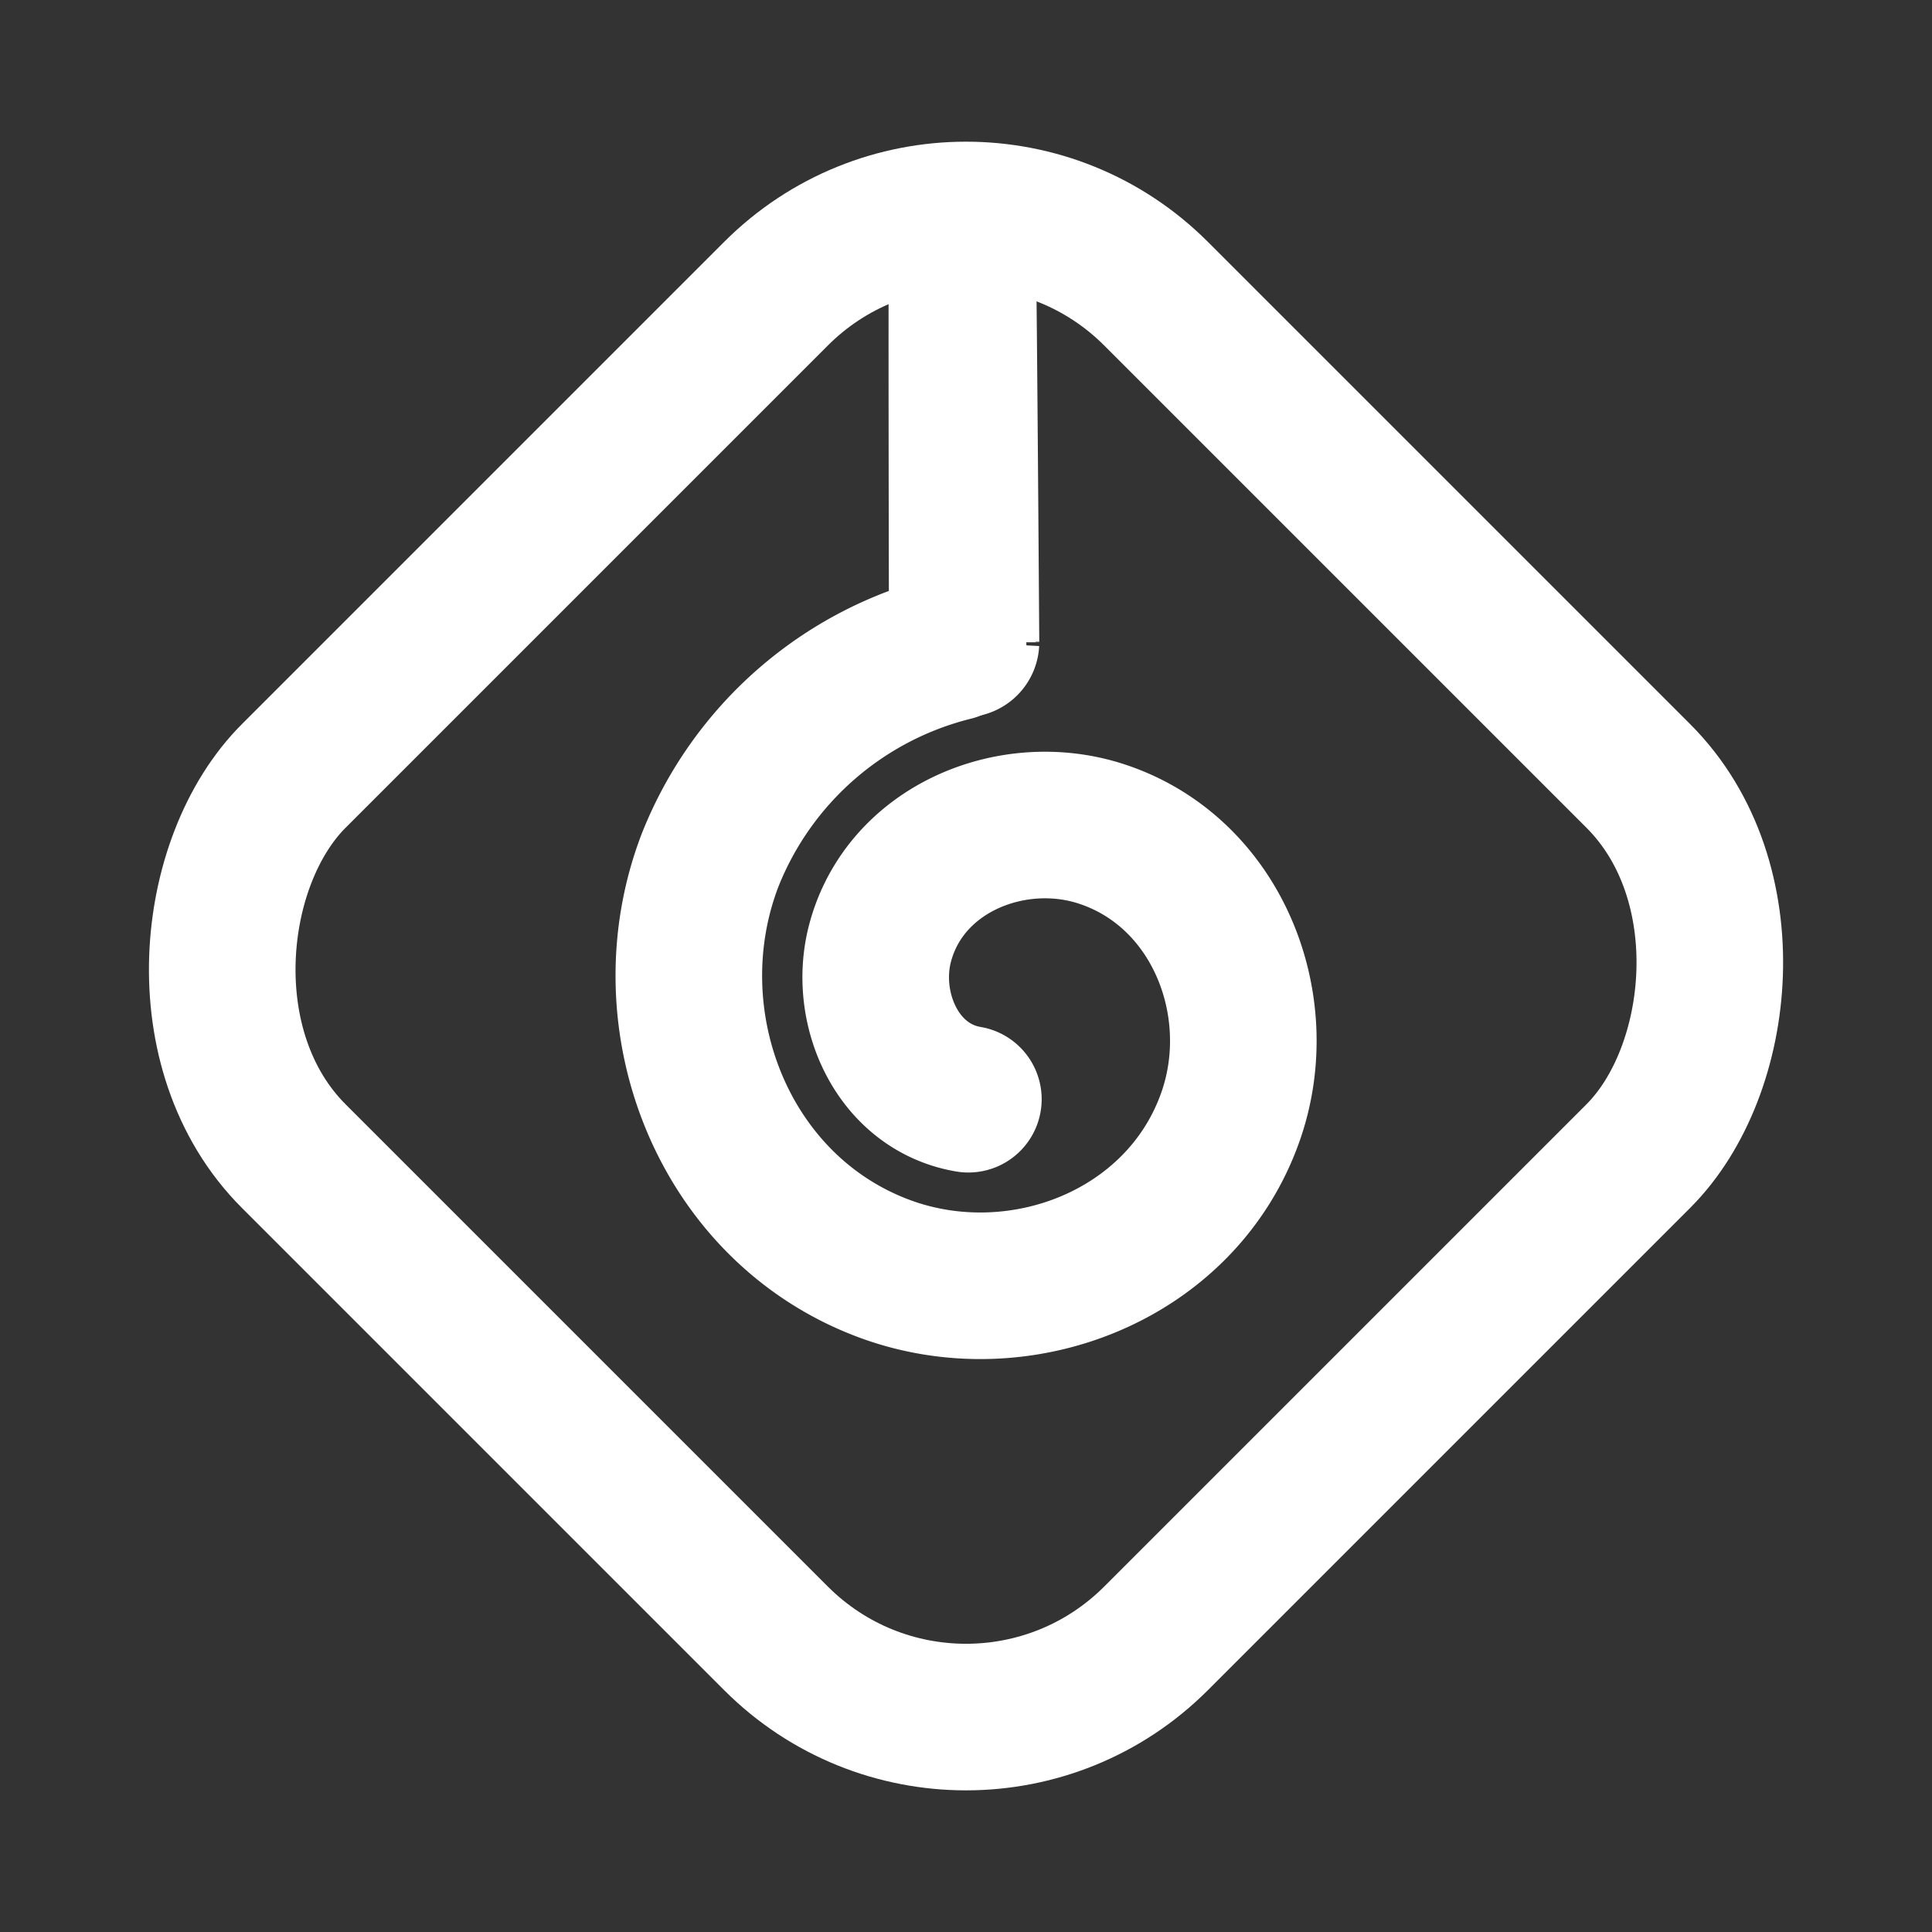 <svg xmlns="http://www.w3.org/2000/svg" width="79.082" height="79.082" viewBox="0 0 79.082 79.082" id='pageLogo'>
  <rect x="0" y="0" width="79.082" height="79.082" fill="#333333" stroke="none"/>
  <g id="layer1" transform="translate(22.602 22.601)">
    <g id="g1095" transform="translate(-18.359 -18.358)">
      <rect id="rect833" width="49.92" height="49.92" rx="11" transform="translate(35.299) rotate(45)" fill="none" stroke="#fff" stroke-linecap="round" stroke-linejoin="round" stroke-width="6"/>
      <path id="path843" d="M1005.231,941.031c-2.909-.493-4.316-3.723-3.615-6.386,1.012-3.845,5.356-5.636,8.979-4.5,4.783,1.507,6.967,7,5.376,11.571-1.991,5.724-8.637,8.3-14.164,6.257-6.666-2.468-9.642-10.279-7.137-16.756a14.455,14.455,0,0,1,9.939-8.672" transform="translate(-969.836 -900.28)" fill="none" stroke="#fff" stroke-linecap="round" stroke-width="6" fill-rule="evenodd"/>
      <path id="rect865" d="M0,.642c.04,0,.152,16.644.152,16.644a.072.072,0,0,1-.076.068A.072.072,0,0,1,0,17.287S-.038.64,0,.642Z" transform="translate(35.145 4.761)" fill="none" stroke="#fff" stroke-linecap="round" stroke-width="6"/>
    </g>
  </g>
</svg>
